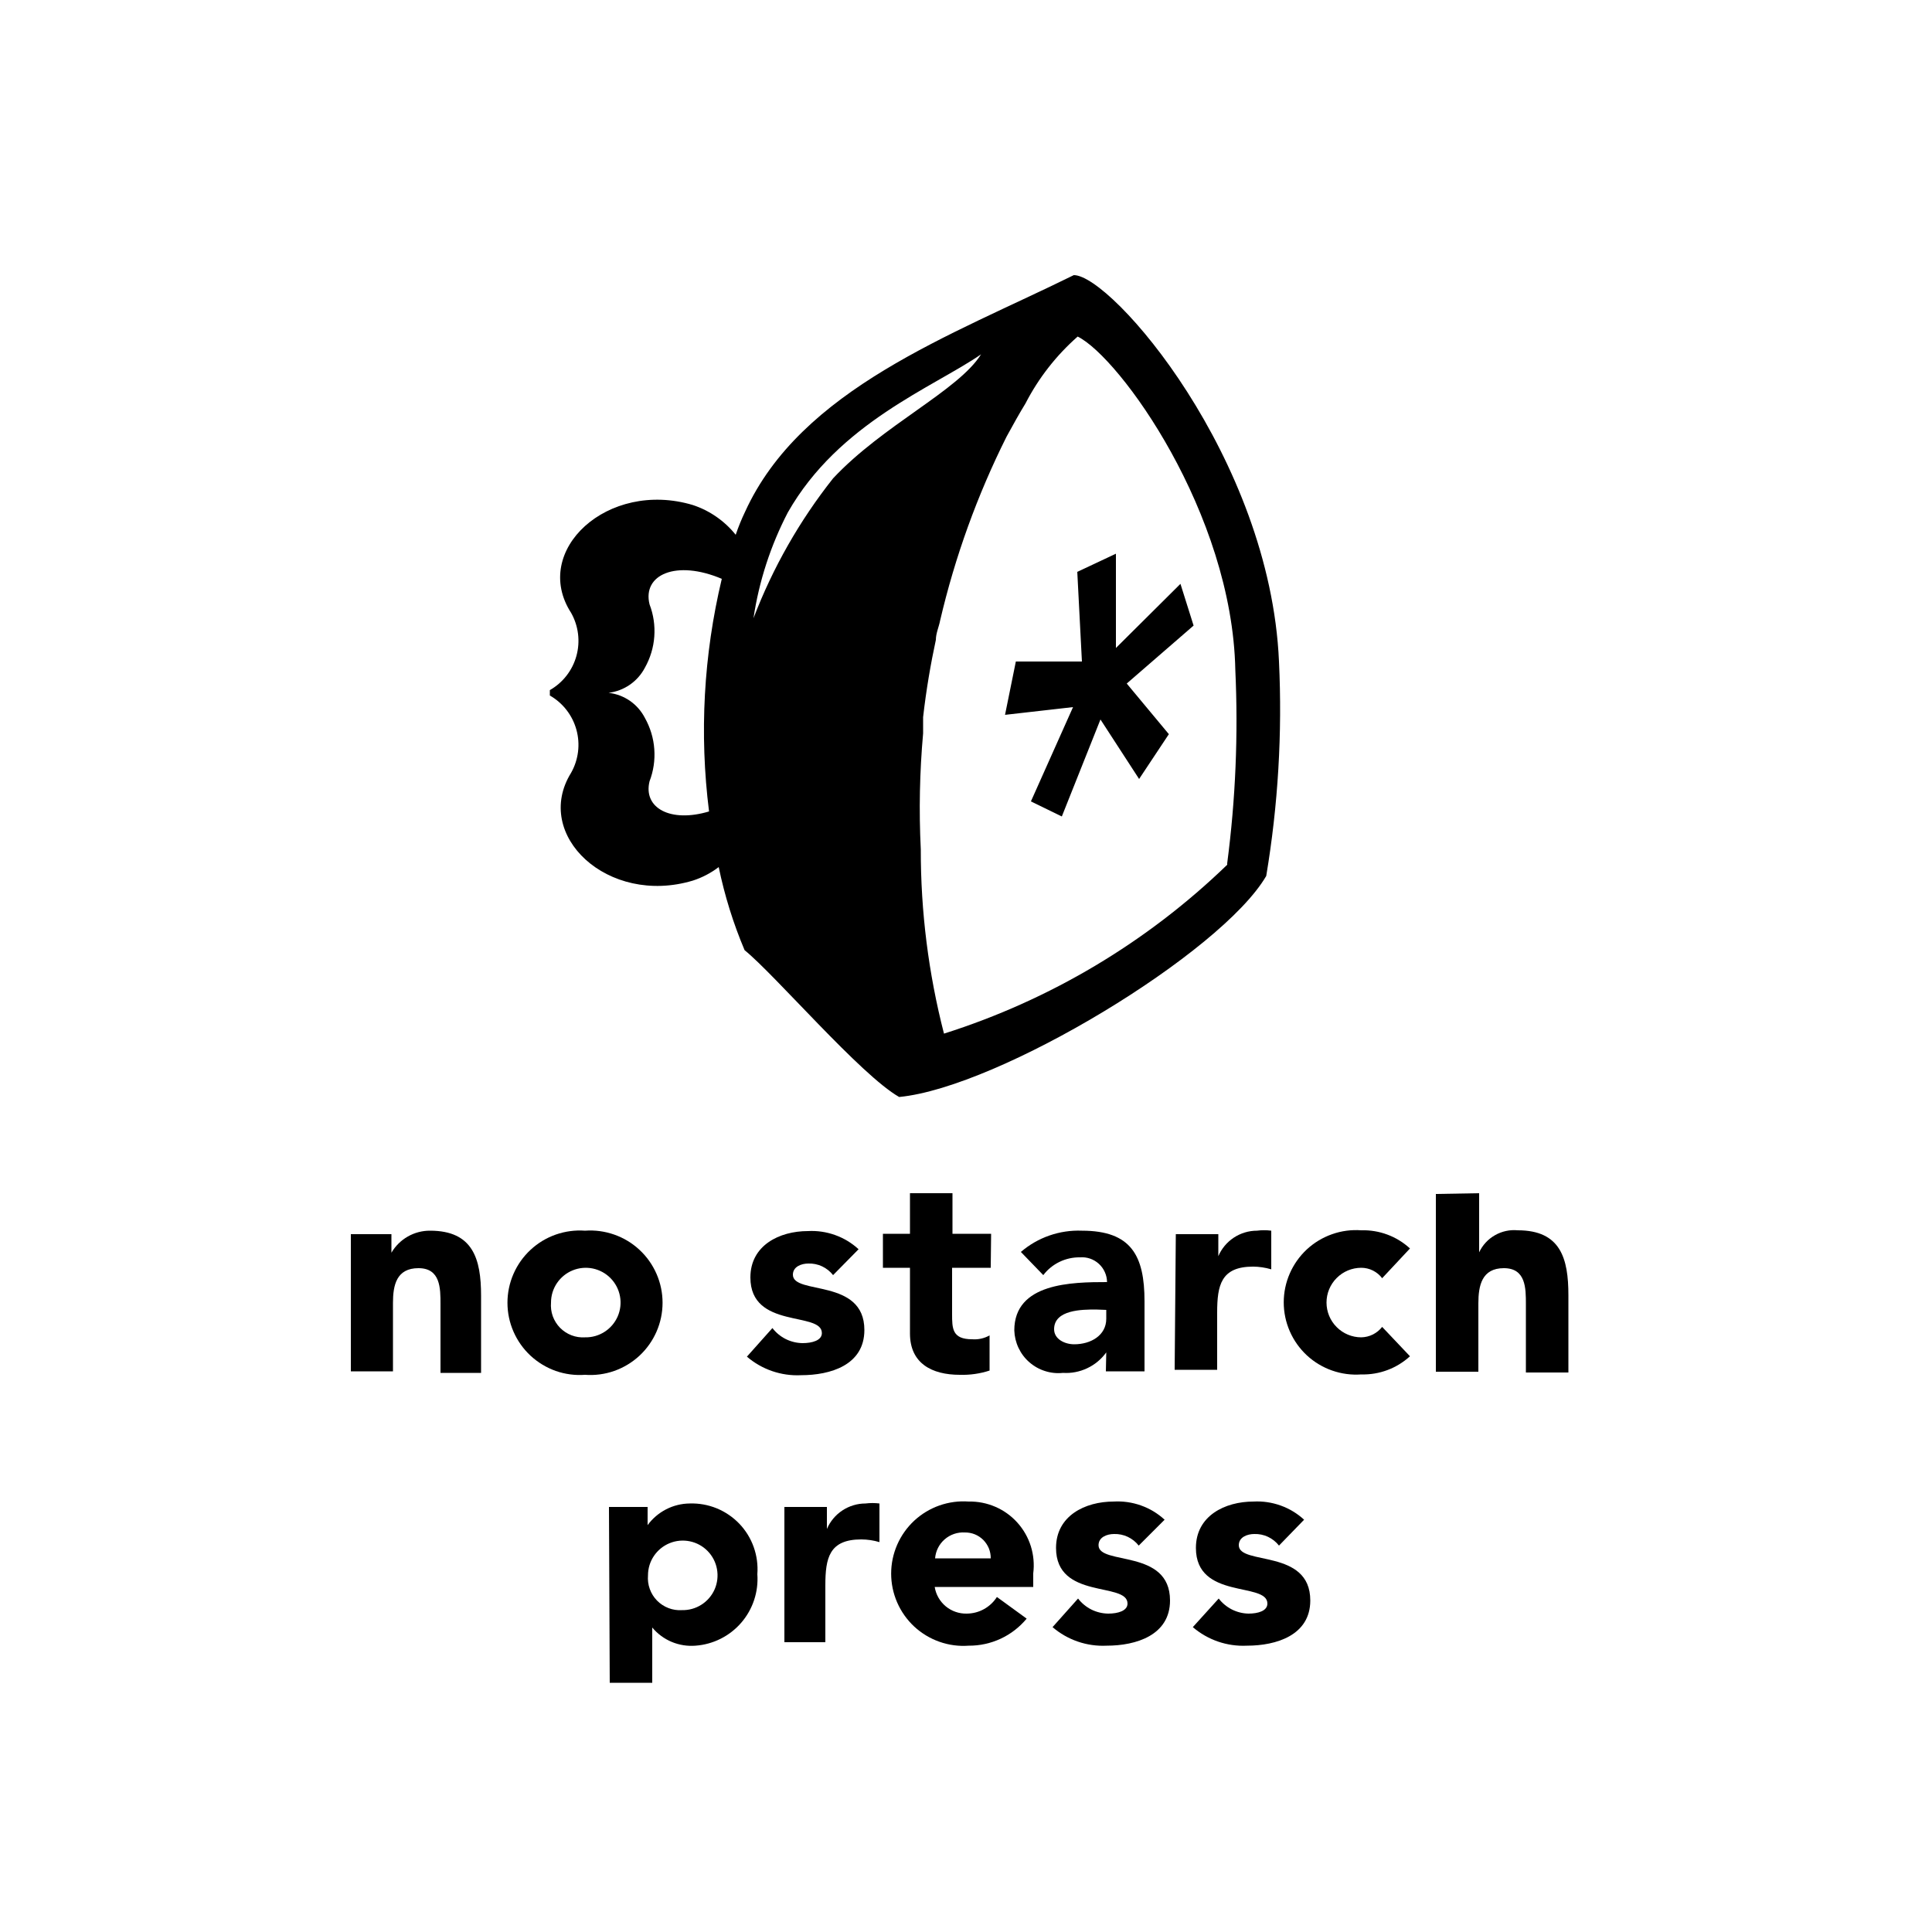 <svg width="50" height="50" viewBox="0 0 50 50" fill="none" xmlns="http://www.w3.org/2000/svg">
<g clip-path="url(#clip0_19_2)">
<path d="M33.1 17.12C32.87 11.85 28.77 7.12 27.79 7.12C24.63 8.68 20.73 10.06 19.28 13.25C19.188 13.442 19.108 13.639 19.04 13.84C18.752 13.482 18.367 13.214 17.93 13.07C15.73 12.41 13.74 14.25 14.78 15.86C14.971 16.198 15.021 16.599 14.918 16.974C14.815 17.349 14.568 17.667 14.23 17.86V18C14.568 18.193 14.815 18.512 14.918 18.887C15.021 19.261 14.971 19.662 14.78 20C13.78 21.61 15.73 23.45 17.93 22.79C18.172 22.712 18.398 22.594 18.6 22.44C18.753 23.177 18.977 23.897 19.27 24.59C20.07 25.24 22.27 27.82 23.27 28.39C25.86 28.14 31.61 24.66 32.77 22.67C33.077 20.837 33.188 18.977 33.1 17.12ZM18.35 21C17.35 21.3 16.64 20.91 16.81 20.22C16.912 19.955 16.954 19.67 16.933 19.387C16.913 19.103 16.829 18.828 16.69 18.58C16.599 18.403 16.465 18.25 16.302 18.137C16.138 18.024 15.948 17.953 15.75 17.93C15.948 17.906 16.136 17.834 16.3 17.721C16.464 17.608 16.598 17.456 16.69 17.28C16.829 17.032 16.913 16.757 16.933 16.474C16.954 16.19 16.912 15.905 16.81 15.64C16.62 14.87 17.5 14.48 18.68 14.98C18.209 16.951 18.097 18.99 18.35 21V21ZM21.56 12.38C20.693 13.475 19.998 14.696 19.5 16C19.643 15.044 19.944 14.118 20.39 13.26C21.71 10.94 24.16 10.02 25.39 9.17C24.8 10.11 22.85 11 21.56 12.38V12.38ZM31.76 22.38C29.688 24.384 27.178 25.88 24.43 26.75C24.029 25.192 23.827 23.589 23.83 21.98C23.78 20.98 23.801 19.977 23.89 18.98C23.89 18.84 23.89 18.7 23.89 18.56C23.97 17.85 24.09 17.16 24.22 16.56C24.22 16.39 24.3 16.22 24.33 16.06C24.715 14.412 25.292 12.814 26.05 11.3C26.22 10.99 26.38 10.7 26.54 10.44C26.878 9.784 27.336 9.198 27.89 8.71C28.98 9.25 31.89 13.28 31.97 17.34C32.047 19.01 31.977 20.683 31.76 22.34V22.38ZM27.88 14.8L28.88 14.33V16.77L30.55 15.11L30.89 16.19L29.16 17.69L30.25 19L29.48 20.16L28.48 18.62L27.48 21.13L26.68 20.74L27.77 18.3L26.01 18.5L26.29 17.12H28L27.88 14.8Z" fill="black"/>
<path d="M9.08 31.94H10.13V32.42C10.232 32.246 10.378 32.101 10.554 32.001C10.729 31.901 10.928 31.849 11.13 31.85C12.24 31.85 12.45 32.58 12.45 33.53V35.53H11.4V33.75C11.4 33.34 11.4 32.82 10.83 32.82C10.26 32.82 10.17 33.26 10.17 33.72V35.49H9.08V31.94Z" fill="black"/>
<path d="M15.14 31.85C15.396 31.831 15.654 31.866 15.896 31.951C16.139 32.036 16.361 32.17 16.55 32.346C16.738 32.52 16.888 32.732 16.991 32.968C17.094 33.204 17.147 33.458 17.147 33.715C17.147 33.972 17.094 34.227 16.991 34.462C16.888 34.698 16.738 34.91 16.55 35.085C16.361 35.26 16.139 35.394 15.896 35.48C15.654 35.565 15.396 35.599 15.14 35.58C14.884 35.599 14.626 35.565 14.383 35.48C14.141 35.394 13.919 35.26 13.73 35.085C13.542 34.91 13.392 34.698 13.289 34.462C13.186 34.227 13.133 33.972 13.133 33.715C13.133 33.458 13.186 33.204 13.289 32.968C13.392 32.732 13.542 32.52 13.73 32.346C13.919 32.17 14.141 32.036 14.383 31.951C14.626 31.866 14.884 31.831 15.14 31.85V31.85ZM15.14 34.61C15.319 34.614 15.495 34.565 15.645 34.468C15.796 34.372 15.914 34.233 15.986 34.069C16.057 33.905 16.078 33.723 16.045 33.547C16.013 33.371 15.928 33.209 15.803 33.081C15.678 32.953 15.518 32.866 15.343 32.829C15.168 32.793 14.986 32.809 14.82 32.877C14.655 32.944 14.513 33.06 14.413 33.208C14.313 33.357 14.26 33.531 14.26 33.71C14.25 33.829 14.265 33.949 14.305 34.062C14.346 34.174 14.41 34.277 14.493 34.362C14.577 34.448 14.678 34.514 14.79 34.557C14.901 34.6 15.021 34.618 15.14 34.61" fill="black"/>
<path d="M21.56 33C21.485 32.903 21.387 32.826 21.276 32.773C21.165 32.721 21.043 32.696 20.92 32.7C20.74 32.7 20.52 32.78 20.52 32.99C20.52 33.52 22.37 33.07 22.37 34.42C22.37 35.33 21.49 35.59 20.73 35.59C20.219 35.615 19.718 35.443 19.33 35.11L19.99 34.37C20.082 34.49 20.2 34.587 20.335 34.655C20.47 34.722 20.619 34.758 20.77 34.76C21.02 34.76 21.27 34.69 21.27 34.5C21.27 33.93 19.42 34.41 19.42 33.06C19.42 32.23 20.17 31.86 20.91 31.86C21.149 31.847 21.388 31.882 21.613 31.963C21.838 32.043 22.044 32.168 22.22 32.33L21.56 33Z" fill="black"/>
<path d="M25.64 32.81H24.64V34C24.64 34.38 24.64 34.66 25.16 34.66C25.317 34.672 25.473 34.637 25.61 34.56V35.47C25.362 35.551 25.101 35.588 24.84 35.58C24.11 35.58 23.55 35.28 23.55 34.51V32.81H22.85V31.93H23.55V30.88H24.65V31.93H25.65L25.64 32.81Z" fill="black"/>
<path d="M28.63 35C28.503 35.176 28.334 35.317 28.138 35.409C27.942 35.502 27.726 35.544 27.51 35.53C27.354 35.547 27.196 35.531 27.046 35.483C26.896 35.436 26.758 35.358 26.64 35.255C26.521 35.152 26.426 35.025 26.359 34.883C26.292 34.741 26.255 34.587 26.25 34.43C26.25 33.2 27.74 33.18 28.65 33.18C28.649 33.091 28.63 33.003 28.593 32.922C28.557 32.841 28.504 32.768 28.439 32.708C28.373 32.648 28.296 32.602 28.212 32.573C28.128 32.544 28.039 32.533 27.95 32.54C27.767 32.537 27.585 32.577 27.42 32.657C27.255 32.737 27.111 32.854 27 33L26.42 32.4C26.858 32.024 27.423 31.827 28 31.85C29.28 31.85 29.62 32.5 29.62 33.68V35.49H28.62L28.63 35ZM28.36 33.89C28.02 33.89 27.28 33.89 27.28 34.4C27.28 34.66 27.56 34.79 27.8 34.79C28.23 34.79 28.63 34.56 28.63 34.13V33.9L28.36 33.89Z" fill="black"/>
<path d="M30.43 31.94H31.53V32.51C31.614 32.314 31.753 32.148 31.931 32.03C32.109 31.913 32.317 31.85 32.53 31.85C32.653 31.834 32.777 31.834 32.9 31.85V32.85C32.747 32.805 32.589 32.781 32.43 32.78C31.6 32.78 31.5 33.26 31.5 33.97V35.45H30.4L30.43 31.94Z" fill="black"/>
<path d="M35.77 33.08C35.707 32.996 35.625 32.929 35.532 32.882C35.438 32.835 35.335 32.81 35.23 32.81C34.991 32.81 34.762 32.905 34.594 33.074C34.425 33.242 34.33 33.471 34.33 33.71C34.33 33.949 34.425 34.178 34.594 34.346C34.762 34.515 34.991 34.61 35.23 34.61C35.334 34.608 35.437 34.583 35.531 34.536C35.624 34.489 35.706 34.422 35.77 34.34L36.49 35.1C36.147 35.414 35.695 35.583 35.23 35.57C34.974 35.589 34.716 35.554 34.474 35.469C34.231 35.384 34.009 35.25 33.82 35.075C33.632 34.9 33.482 34.688 33.379 34.452C33.276 34.216 33.223 33.962 33.223 33.705C33.223 33.448 33.276 33.194 33.379 32.958C33.482 32.722 33.632 32.51 33.82 32.335C34.009 32.16 34.231 32.026 34.474 31.941C34.716 31.855 34.974 31.821 35.23 31.84C35.695 31.826 36.148 31.995 36.49 32.31L35.77 33.08Z" fill="black"/>
<path d="M38.28 30.88V32.41C38.368 32.223 38.511 32.069 38.69 31.967C38.869 31.865 39.075 31.82 39.28 31.84C40.39 31.84 40.59 32.57 40.59 33.52V35.52H39.49V33.75C39.49 33.34 39.49 32.82 38.92 32.82C38.35 32.82 38.26 33.27 38.26 33.73V35.5H37.16V30.9L38.28 30.88Z" fill="black"/>
<path d="M15.76 39H16.76V39.47C16.886 39.298 17.05 39.159 17.239 39.061C17.428 38.964 17.637 38.912 17.85 38.91C18.089 38.902 18.326 38.945 18.548 39.035C18.769 39.126 18.969 39.262 19.134 39.434C19.299 39.607 19.426 39.812 19.506 40.038C19.586 40.263 19.618 40.502 19.6 40.74C19.633 41.197 19.483 41.649 19.183 41.996C18.883 42.343 18.457 42.557 18 42.59C17.789 42.607 17.578 42.573 17.383 42.492C17.188 42.41 17.015 42.282 16.88 42.12V42.12V43.55H15.78L15.76 39ZM17.65 41.67C17.829 41.674 18.005 41.625 18.155 41.528C18.306 41.432 18.424 41.293 18.496 41.129C18.567 40.965 18.587 40.783 18.555 40.607C18.523 40.431 18.439 40.269 18.314 40.141C18.189 40.013 18.028 39.925 17.853 39.889C17.678 39.853 17.496 39.869 17.33 39.937C17.165 40.004 17.023 40.12 16.923 40.268C16.823 40.416 16.77 40.591 16.77 40.77C16.76 40.889 16.775 41.009 16.816 41.122C16.856 41.234 16.92 41.337 17.003 41.422C17.087 41.508 17.188 41.574 17.3 41.617C17.411 41.66 17.531 41.678 17.65 41.67" fill="black"/>
<path d="M20.3 39H21.4V39.57C21.484 39.374 21.623 39.207 21.801 39.09C21.979 38.973 22.187 38.91 22.4 38.91C22.52 38.895 22.64 38.895 22.76 38.91V39.91C22.608 39.864 22.449 39.841 22.29 39.84C21.46 39.84 21.36 40.32 21.36 41.03V42.5H20.3V39Z" fill="black"/>
<path d="M26.57 41.89C26.387 42.111 26.158 42.288 25.899 42.409C25.639 42.53 25.356 42.592 25.07 42.59C24.814 42.609 24.556 42.575 24.313 42.489C24.071 42.404 23.849 42.27 23.66 42.095C23.472 41.92 23.322 41.708 23.219 41.472C23.116 41.236 23.063 40.982 23.063 40.725C23.063 40.468 23.116 40.214 23.219 39.978C23.322 39.742 23.472 39.53 23.66 39.355C23.849 39.18 24.071 39.046 24.313 38.961C24.556 38.876 24.814 38.841 25.07 38.86C25.307 38.855 25.543 38.902 25.76 38.996C25.978 39.09 26.173 39.231 26.331 39.407C26.49 39.584 26.608 39.792 26.679 40.019C26.749 40.246 26.77 40.485 26.74 40.72V41.07H24.19C24.221 41.266 24.323 41.444 24.475 41.571C24.628 41.698 24.822 41.765 25.02 41.76C25.175 41.759 25.328 41.72 25.465 41.644C25.601 41.569 25.716 41.461 25.8 41.33L26.57 41.89ZM25.64 40.33C25.641 40.242 25.625 40.154 25.592 40.072C25.558 39.99 25.509 39.916 25.447 39.853C25.384 39.791 25.31 39.741 25.228 39.708C25.146 39.675 25.058 39.659 24.97 39.66C24.779 39.649 24.592 39.713 24.448 39.838C24.304 39.963 24.215 40.14 24.2 40.33H25.64Z" fill="black"/>
<path d="M29.47 40C29.395 39.903 29.297 39.826 29.186 39.773C29.075 39.721 28.953 39.696 28.83 39.7C28.65 39.7 28.43 39.78 28.43 39.99C28.43 40.52 30.28 40.07 30.28 41.42C30.28 42.32 29.4 42.59 28.64 42.59C28.129 42.615 27.628 42.443 27.24 42.11L27.9 41.37C27.992 41.49 28.11 41.587 28.245 41.655C28.38 41.722 28.529 41.758 28.68 41.76C28.93 41.76 29.18 41.69 29.18 41.5C29.18 40.93 27.33 41.41 27.33 40.06C27.33 39.23 28.08 38.86 28.82 38.86C29.06 38.846 29.301 38.88 29.528 38.961C29.755 39.041 29.963 39.167 30.14 39.33L29.47 40Z" fill="black"/>
<path d="M33.1 40C33.025 39.903 32.927 39.826 32.816 39.773C32.705 39.721 32.583 39.696 32.46 39.7C32.28 39.7 32.06 39.78 32.06 39.99C32.06 40.52 33.91 40.07 33.91 41.42C33.91 42.32 33.03 42.59 32.27 42.59C31.759 42.615 31.258 42.443 30.87 42.11L31.54 41.37C31.631 41.489 31.748 41.585 31.881 41.653C32.014 41.72 32.161 41.757 32.31 41.76C32.56 41.76 32.8 41.69 32.8 41.5C32.8 40.93 30.95 41.41 30.95 40.06C30.95 39.23 31.7 38.86 32.44 38.86C32.679 38.847 32.918 38.882 33.143 38.963C33.368 39.043 33.574 39.168 33.75 39.33L33.1 40Z" fill="black"/>
</g>
<defs>
<clipPath id="clip0_19_2">
<rect width="49.68" height="49.68" fill="white"/>
</clipPath>
</defs>
</svg>
